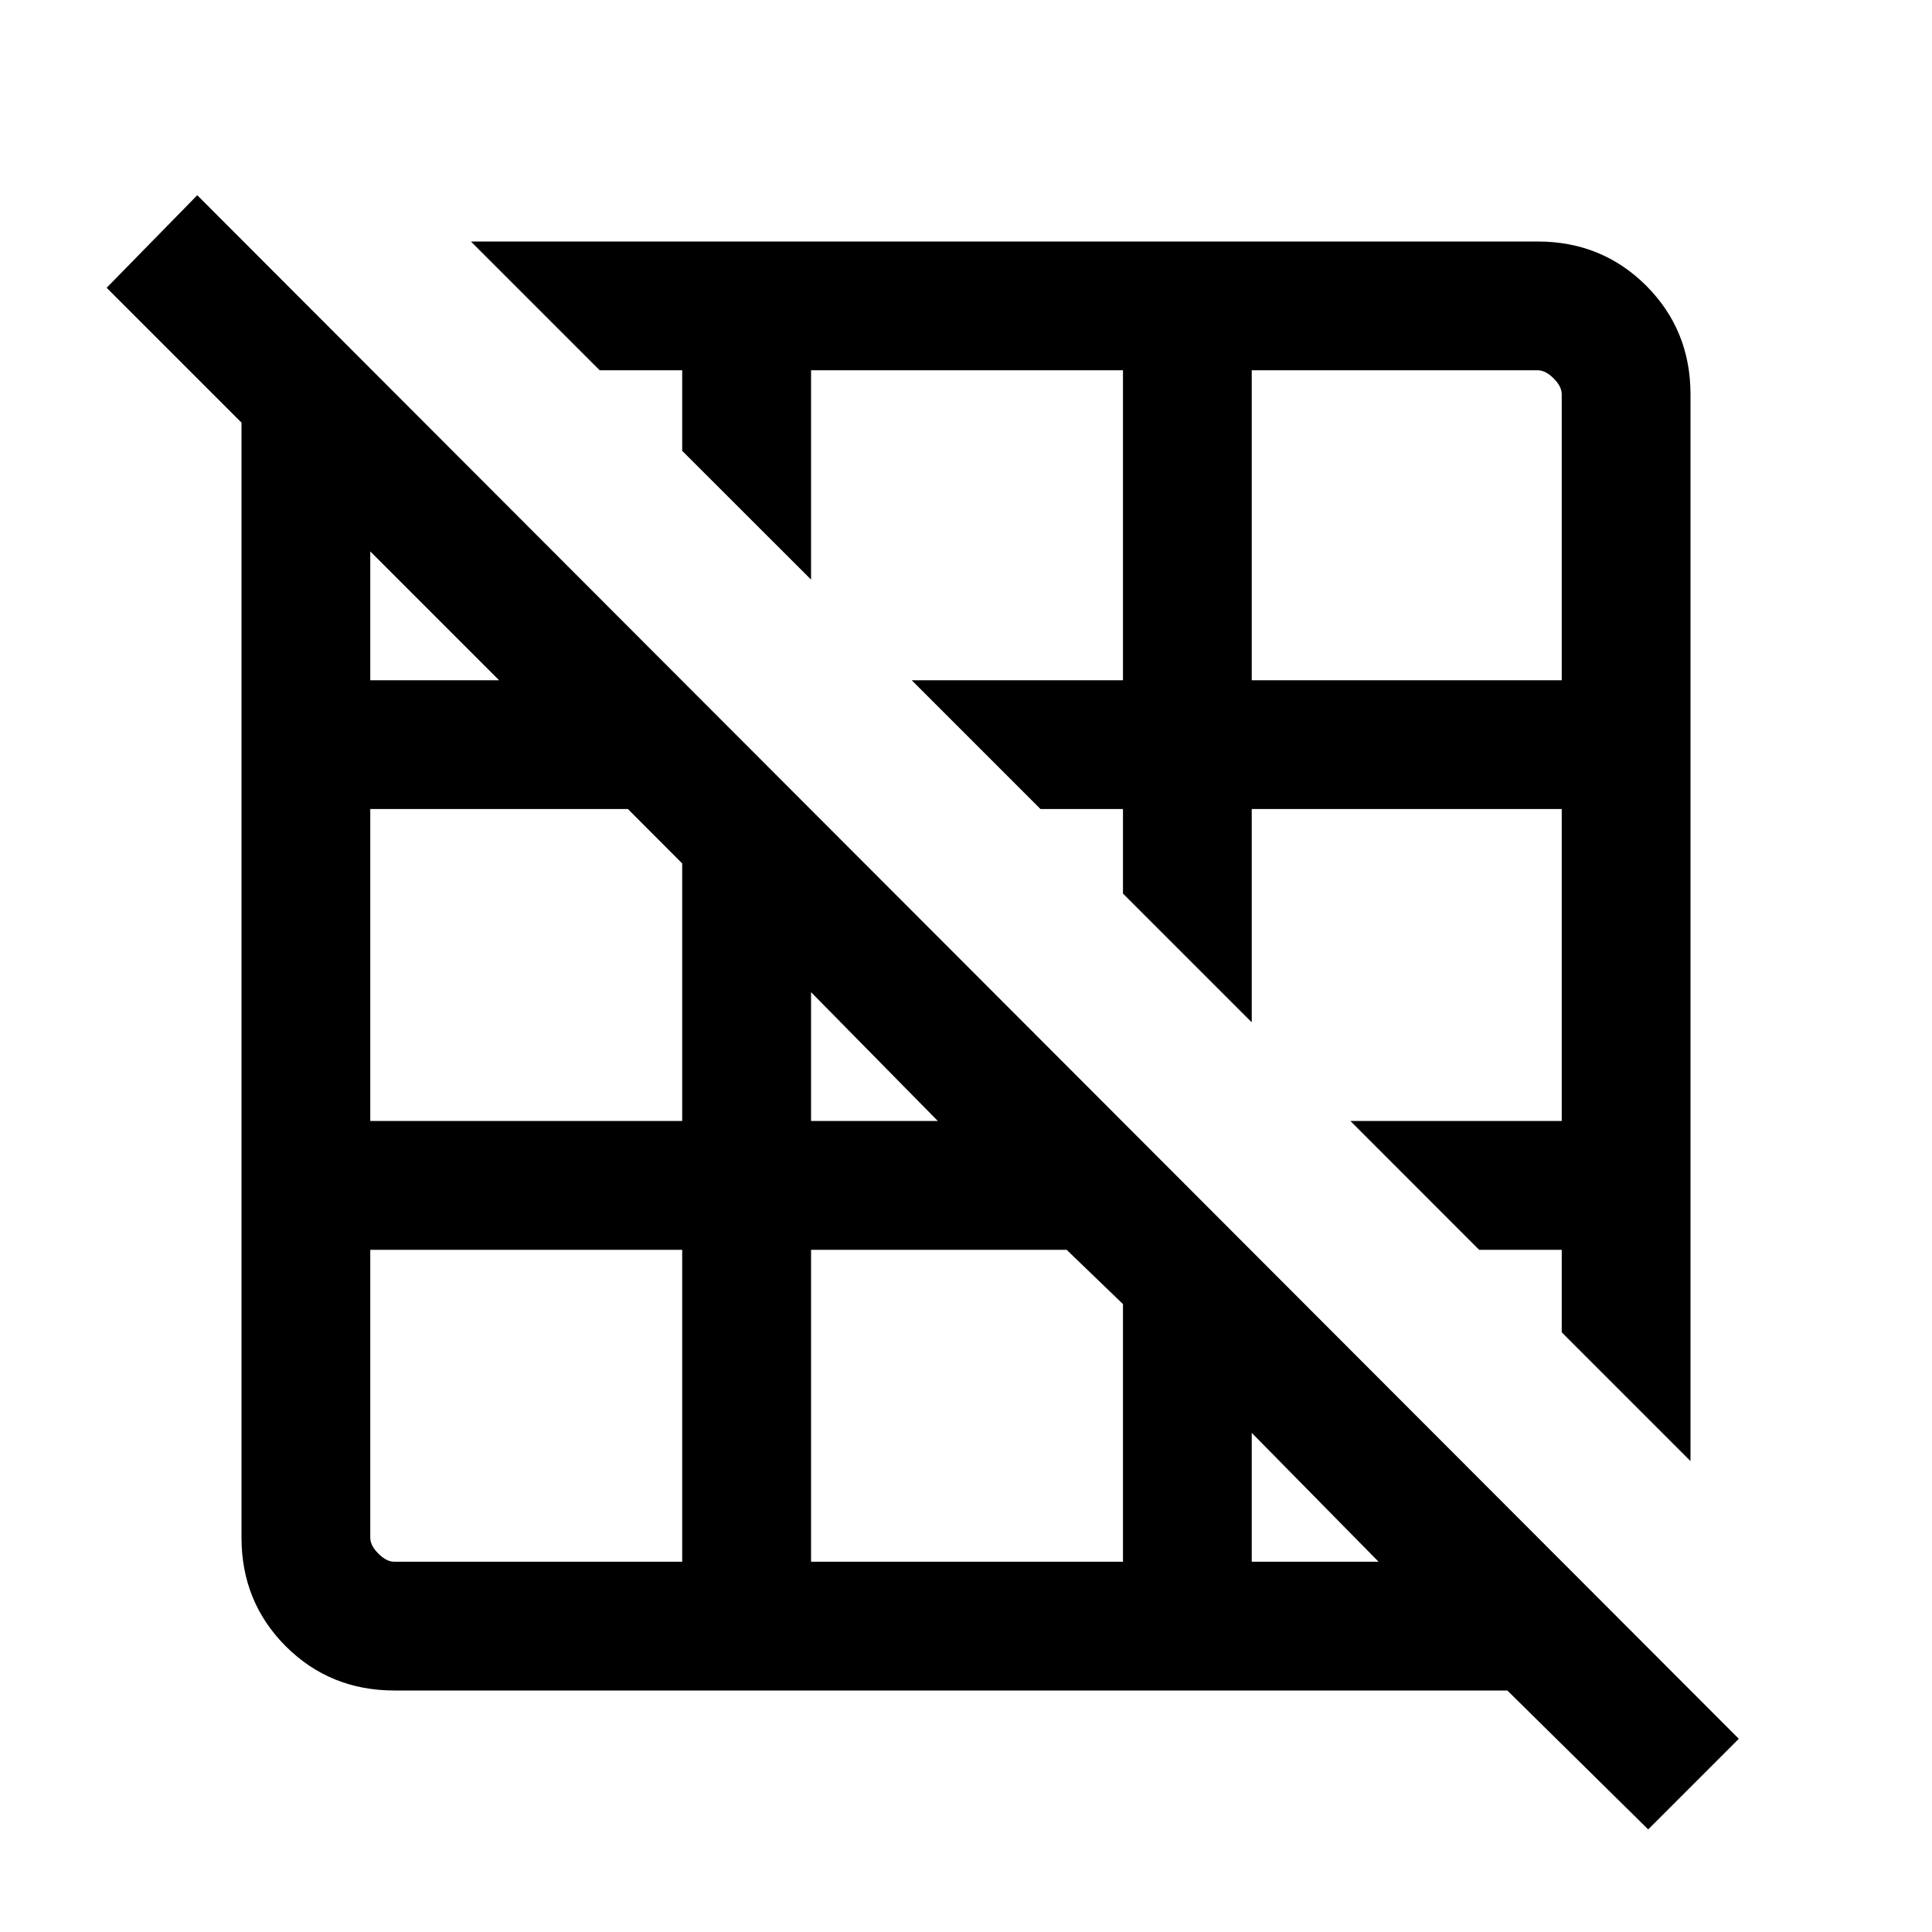 <svg xmlns="http://www.w3.org/2000/svg" height="20" width="20"><path d="m17.5 15.125-1.333-1.333v-.854h-.855l-1.333-1.334h2.188V8.375h-3.209v2.208L11.625 9.25v-.875h-.854L9.438 7.042h2.187V3.833H8.396V6L7.062 4.667v-.834h-.854L4.875 2.5h11.042q.666 0 1.125.458.458.459.458 1.125Zm-4.542-8.083h3.209V4.083q0-.083-.084-.166-.083-.084-.166-.084h-2.959Zm4.104 11.896L15.604 17.5H4.083q-.666 0-1.125-.458-.458-.459-.458-1.125V4.375L1.104 2.979l.938-.958L18 18Zm-4.104-2.771h1.313l-1.313-1.334Zm-4.562-4.563h1.312l-1.312-1.333Zm0 4.563h3.229V13.5l-.583-.562H8.396ZM3.833 7.042h1.334L3.833 5.708Zm0 4.562h3.229V8.938L6.5 8.375H3.833Zm3.229 4.563v-3.229H3.833v2.979q0 .083.084.166.083.084.166.084Z"/></svg>
